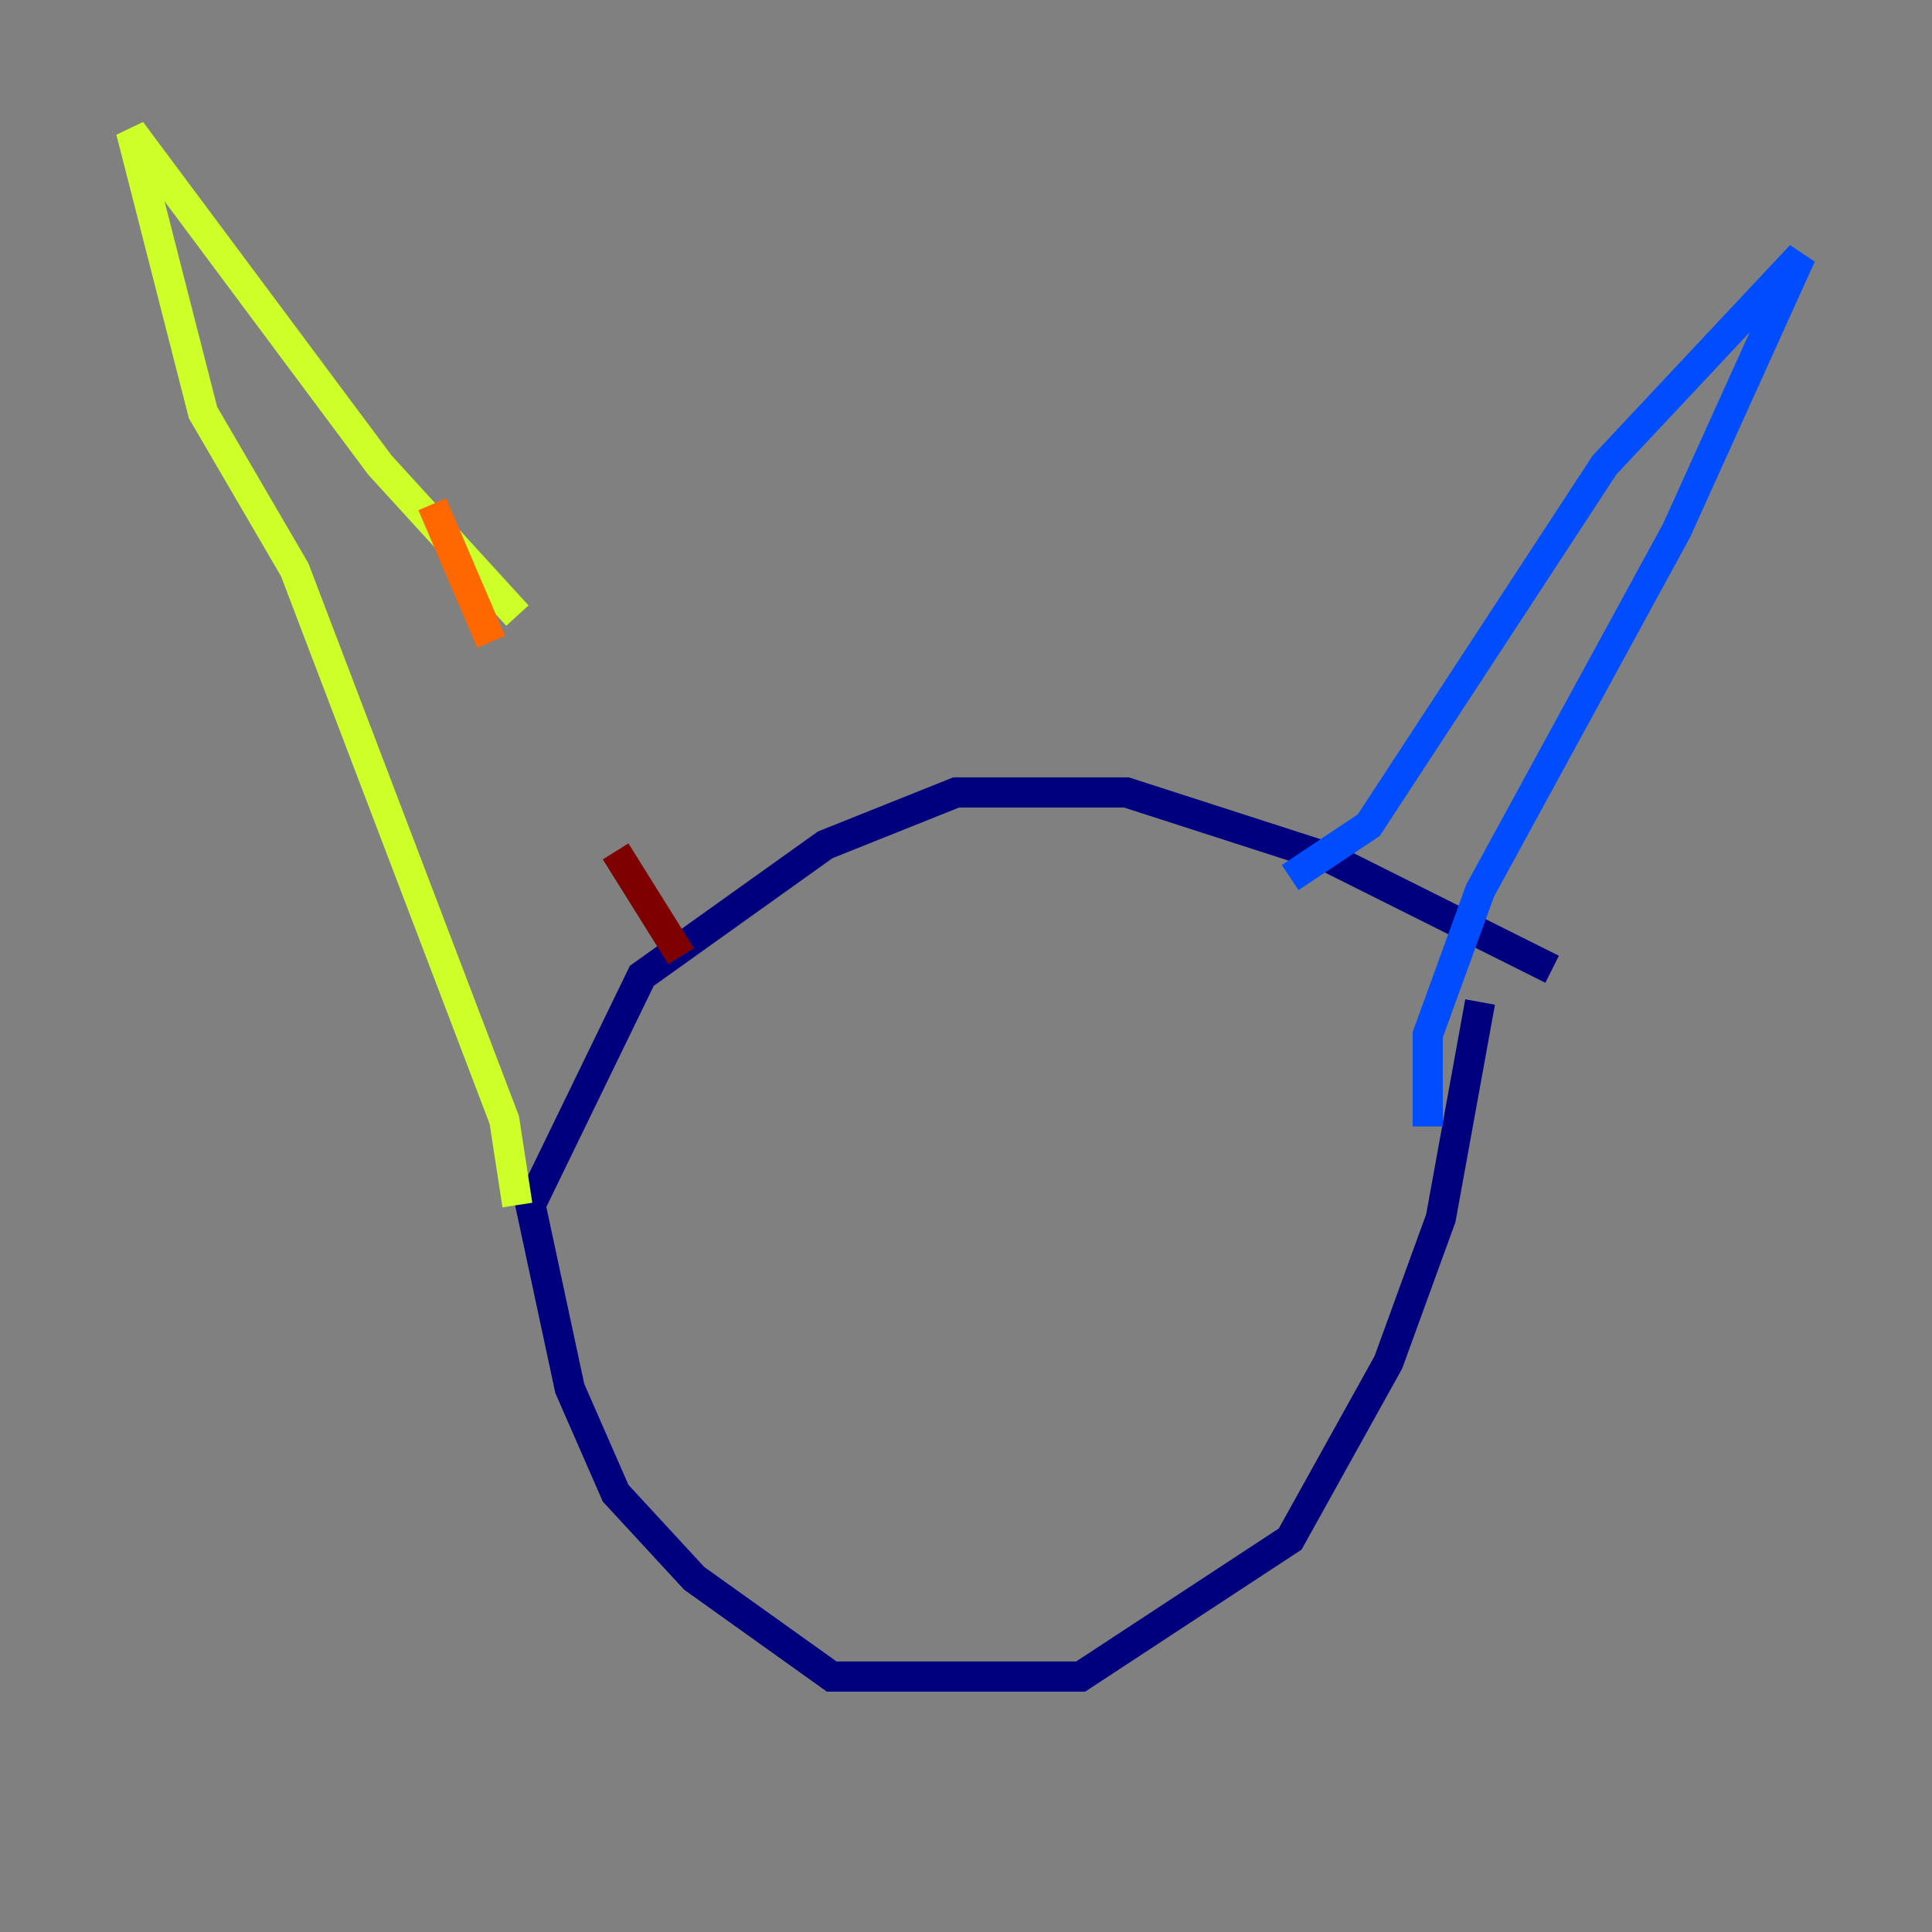 <?xml version="1.0" encoding="utf-8" ?>
<svg baseProfile="tiny" height="128" version="1.2" viewBox="0,0,128,128" width="128" xmlns="http://www.w3.org/2000/svg" xmlns:ev="http://www.w3.org/2001/xml-events" xmlns:xlink="http://www.w3.org/1999/xlink"><rect x="0" y="0" width="128" height="128" fill="#808080" stroke="none"/><defs /><polyline fill="none" points="102.834,64.217 88.081,56.841 74.63,52.502 63.349,52.502 54.671,55.973 42.522,64.651 35.146,79.837 37.749,91.986 40.786,98.929 45.993,104.57 55.105,111.078 71.593,111.078 85.478,101.966 91.986,90.251 95.458,80.705 98.061,66.386" stroke="#00007f" stroke-width="2" /><polyline fill="none" points="85.478,58.142 90.685,54.671 106.305,30.807 119.322,16.922 111.078,35.146 98.061,59.01 94.59,68.556 94.59,74.63" stroke="#004cff" stroke-width="2" /><polyline fill="none" points="44.258,54.237 44.258,54.237" stroke="#29ffcd" stroke-width="2" /><polyline fill="none" points="34.278,40.786 25.166,30.807 8.678,8.678 13.451,27.336 19.525,37.749 33.41,74.197 34.278,79.837" stroke="#cdff29" stroke-width="2" /><polyline fill="none" points="28.637,33.41 32.542,42.522" stroke="#ff6700" stroke-width="2" /><polyline fill="none" points="40.786,56.407 45.125,63.349" stroke="#7f0000" stroke-width="2" /></svg>